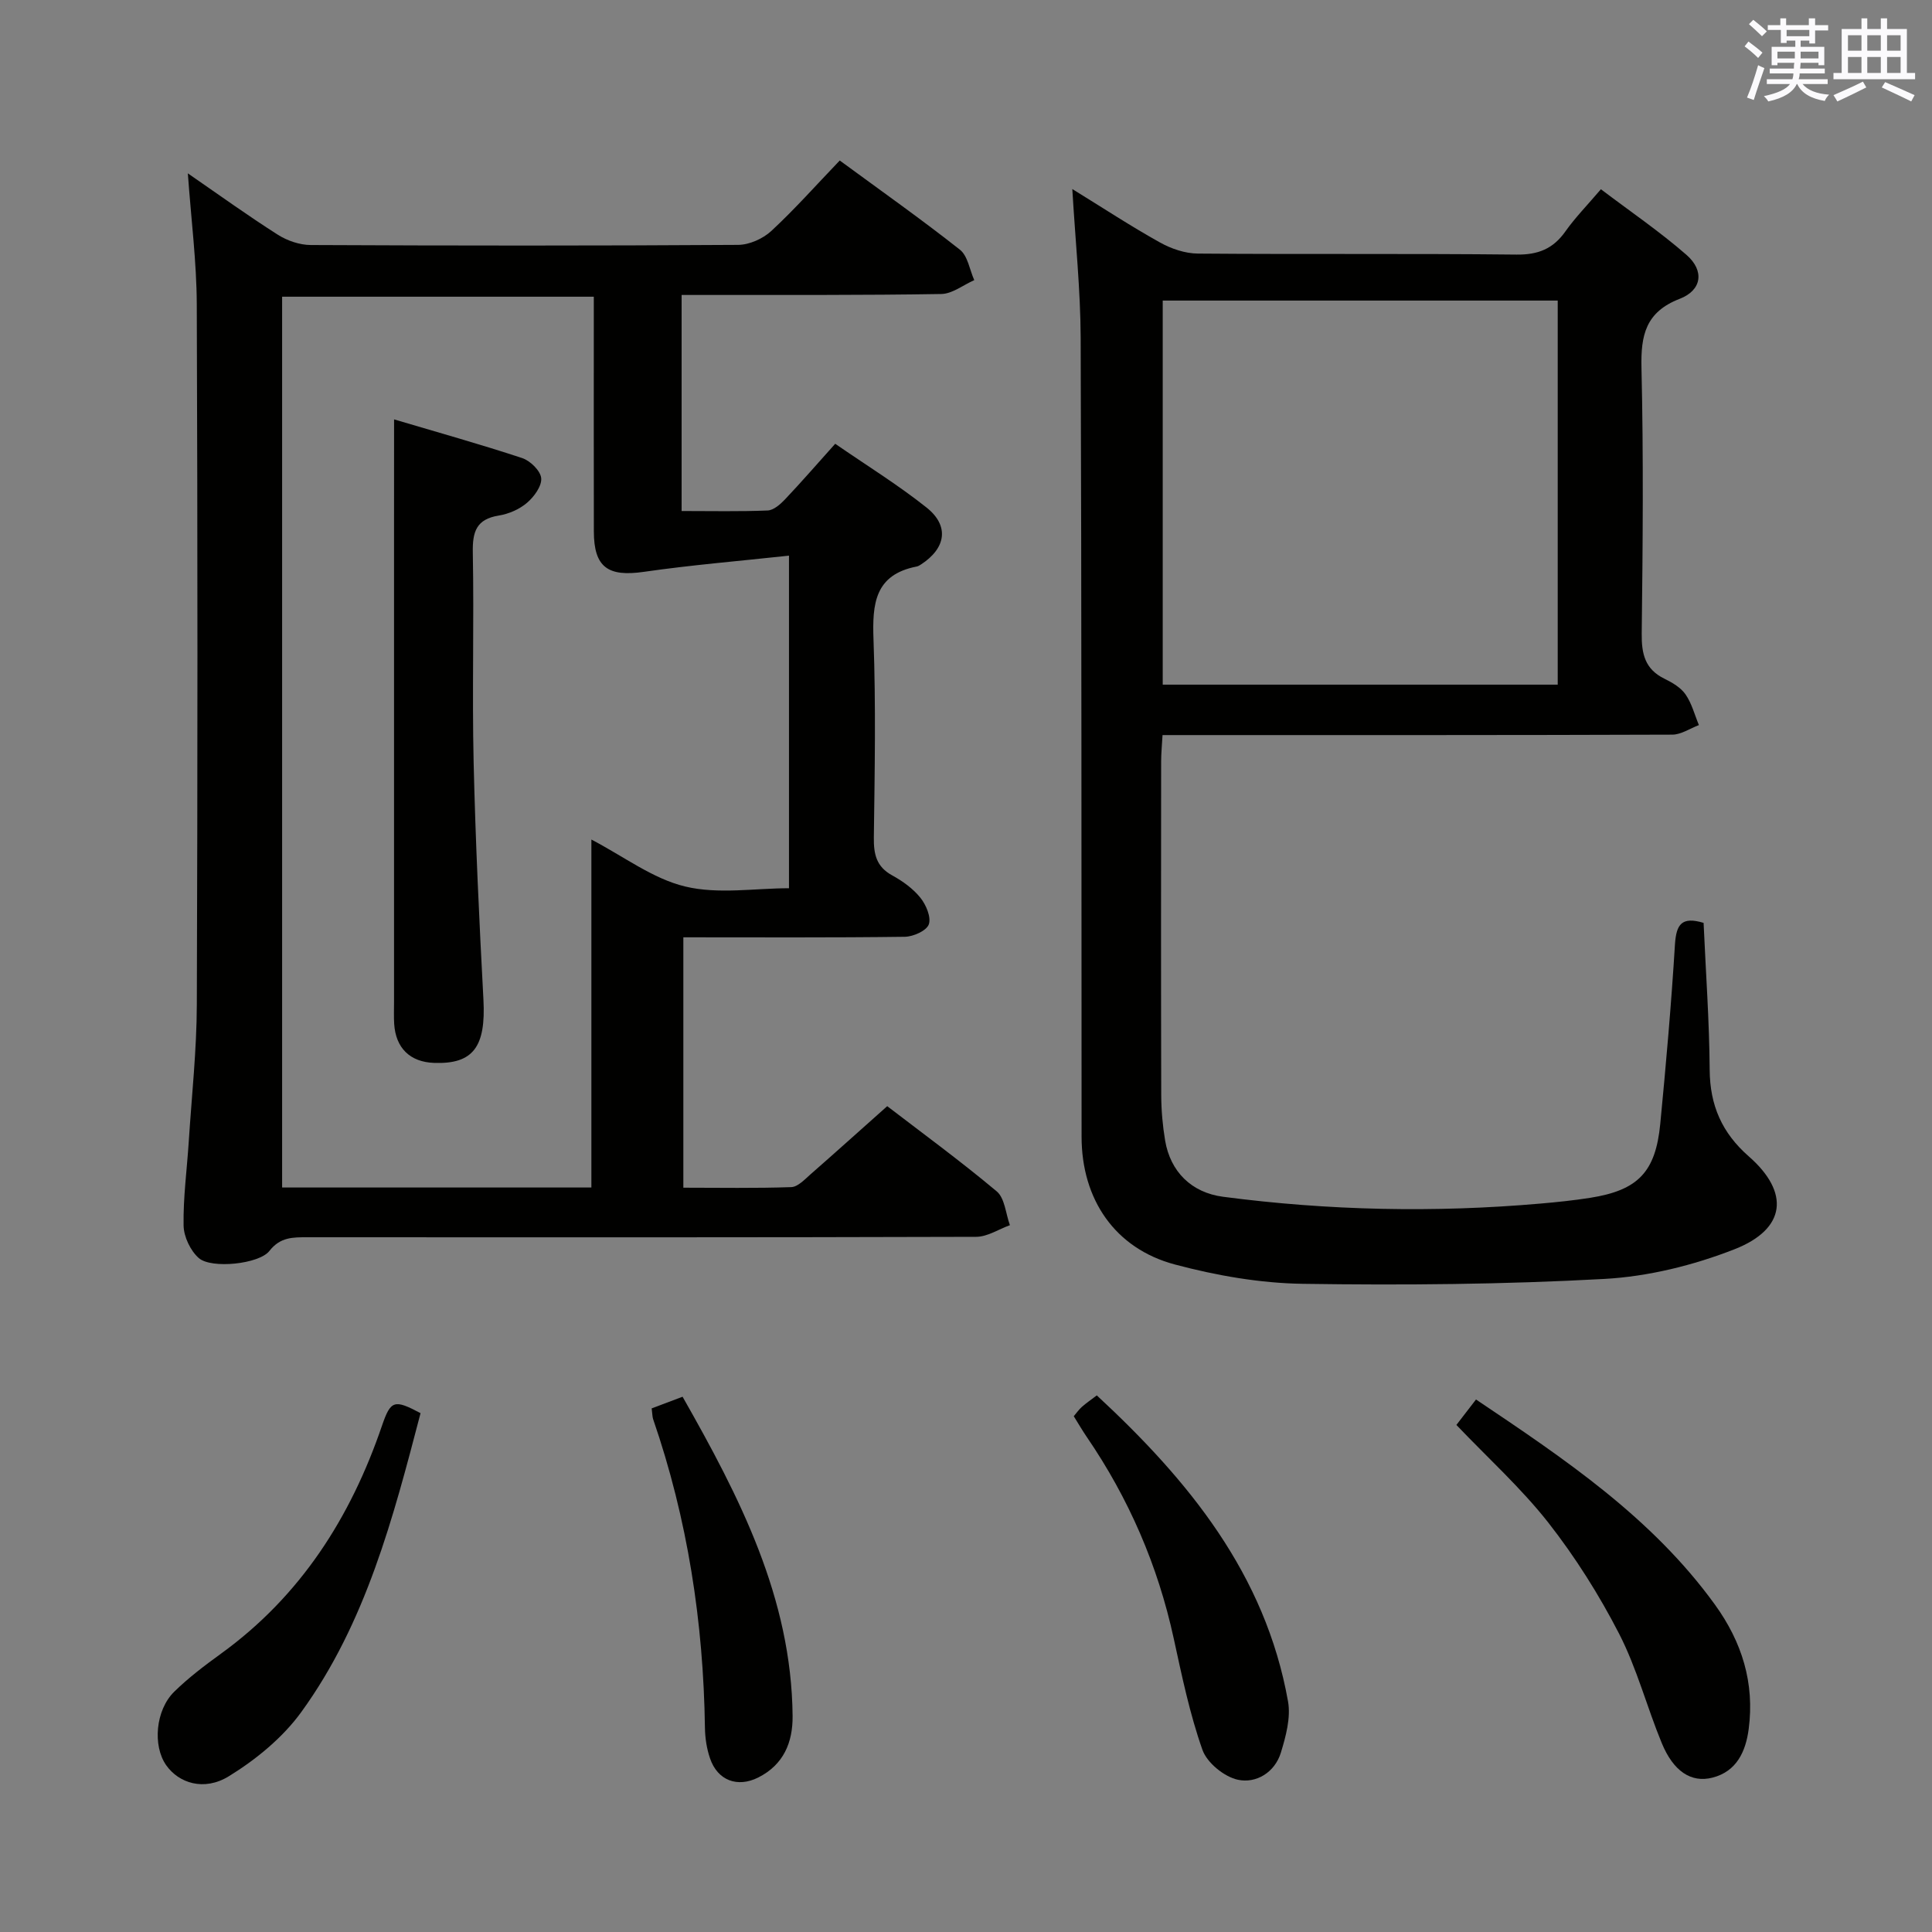 <svg enable-background="new 0 0 400 400" viewBox="0 0 400 400" xmlns="http://www.w3.org/2000/svg"><rect x="0" y="0" width="400" height="400" fill="#808080" stroke="none"/><g fill="#010100"><path d="m38.89 35.89c6.57 4.53 12.48 8.8 18.62 12.7 1.96 1.25 4.54 2.13 6.84 2.14 29.49.14 58.97.16 88.46-.03 2.32-.01 5.13-1.27 6.86-2.86 4.87-4.51 9.29-9.5 14.19-14.61 8.69 6.38 16.95 12.21 24.87 18.46 1.64 1.29 2.02 4.16 2.98 6.31-2.28 1-4.55 2.84-6.84 2.87-16.16.27-32.32.18-48.48.2-1.79 0-3.57 0-5.27 0v44.73c6.25 0 12.03.13 17.81-.11 1.23-.05 2.61-1.26 3.57-2.27 3.42-3.61 6.68-7.37 10.42-11.54 6.46 4.46 12.96 8.47 18.9 13.19 4.78 3.8 4.05 8.42-1.13 11.79-.28.18-.58.37-.89.43-8.7 1.69-9.22 7.72-8.95 15.13.5 13.64.25 27.32.07 40.98-.04 3.46.51 6.04 3.8 7.84 2.16 1.18 4.31 2.73 5.83 4.62 1.18 1.46 2.27 4.03 1.75 5.52-.47 1.32-3.22 2.55-4.97 2.57-15.15.2-30.3.11-45.85.11v51.84c7.47 0 14.91.14 22.34-.12 1.36-.05 2.78-1.58 3.98-2.64 5.13-4.49 10.2-9.06 15.89-14.12 6.81 5.23 14.95 11.18 22.67 17.64 1.68 1.41 1.86 4.62 2.73 7-2.33.84-4.66 2.41-6.99 2.41-46.15.14-92.29.11-138.44.09-3 0-5.63-.06-7.88 2.83-2.12 2.73-12.01 3.75-14.61 1.49-1.74-1.52-3.12-4.43-3.16-6.74-.1-5.79.7-11.6 1.07-17.4.61-9.45 1.64-18.9 1.67-28.35.17-48.31.17-96.62-.01-144.94-.03-8.77-1.16-17.54-1.85-27.16zm83.55 209.97c0-24.26 0-48.03 0-72.04 6.74 3.52 12.71 8.11 19.41 9.72 6.85 1.65 14.41.36 21.5.36 0-23.01 0-45.25 0-68.86-10.41 1.13-20.26 1.94-30.02 3.35-7.45 1.08-10.37-.92-10.38-8.38-.03-14.49-.01-28.98-.01-43.47 0-1.75 0-3.49 0-5.11-22.06 0-43.29 0-64.53 0v184.43z"/><path d="m352.71 191.07c.45 10.2 1.19 20.31 1.26 30.43.05 7.36 2.55 13.06 8.1 17.92 8.54 7.48 7.73 15.03-2.95 19.22-8.52 3.34-17.88 5.65-26.98 6.15-20.76 1.14-41.61 1.32-62.41 1.01-8.86-.13-17.89-1.71-26.48-4-12.45-3.32-19.31-13.51-19.32-26.43-.04-55.16.01-110.32-.19-165.48-.04-9.93-1.09-19.85-1.73-30.75 6.38 3.93 12.13 7.71 18.13 11.05 2.34 1.31 5.22 2.29 7.86 2.31 22 .18 44-.03 65.99.21 4.48.05 7.57-1.2 10.11-4.8 2-2.83 4.46-5.34 7.35-8.73 6.03 4.57 12.17 8.75 17.73 13.6 3.74 3.27 3.19 7.3-1.4 9.08-7.07 2.73-8.09 7.53-7.93 14.31.43 18.32.27 36.66.05 54.99-.05 4.23.68 7.4 4.72 9.37 1.62.79 3.38 1.83 4.36 3.25 1.29 1.86 1.87 4.21 2.76 6.34-1.84.69-3.68 1.98-5.52 1.98-33.33.12-66.66.09-99.99.09-1.66 0-3.31 0-5.54 0-.11 2.03-.29 3.79-.29 5.55-.02 23-.04 45.99.02 68.99.01 3.15.29 6.33.81 9.43 1.09 6.39 5.41 10.76 12.01 11.62 21.83 2.86 43.73 3.32 65.66 1.41 3.47-.3 6.94-.66 10.37-1.2 9.85-1.57 13.5-5.3 14.47-15.32 1.2-12.41 2.29-24.83 3.05-37.27.29-4 1.37-5.7 5.92-4.33zm-30.2-49.32c0-26.61 0-52.97 0-79.52-27.38 0-54.45 0-81.78 0v79.52z"/><path d="m301.53 295.02c1.13-1.47 2.53-3.28 4.06-5.27 18.32 12.3 36.4 24.41 49.46 42.46 5.62 7.77 8.24 16.24 7 25.75-.61 4.66-2.49 8.8-7.5 10.08-4.44 1.14-8.11-1.35-10.5-7.15-3.09-7.49-5.15-15.48-8.83-22.64-4.15-8.07-9.08-15.88-14.67-23.02-5.62-7.15-12.47-13.34-19.02-20.21z"/><path d="m87.07 292.58c-5.66 21.64-11.3 43.4-24.69 61.88-3.85 5.31-9.38 9.84-15.01 13.3-5.15 3.16-10.38 1.4-12.97-2.3-2.81-4.01-2.22-11.4 1.68-15.22 2.95-2.89 6.3-5.42 9.65-7.85 16.51-11.95 26.87-28.21 33.36-47.23 1.81-5.27 2.54-5.47 7.98-2.58z"/><path d="m222.31 293.21c.62-.73 1.09-1.41 1.69-1.94.86-.76 1.81-1.4 3.08-2.37 19.01 17.61 34.9 37.01 39.59 63.35.6 3.36-.44 7.22-1.48 10.62-1.26 4.1-5.13 6.42-8.89 5.61-2.84-.61-6.4-3.51-7.35-6.2-2.63-7.45-4.25-15.29-5.94-23.04-3.28-15.11-9.3-29-18.01-41.74-.92-1.35-1.74-2.76-2.69-4.29z"/><path d="m134.92 291.59c2.14-.81 4.1-1.55 6.4-2.41 11.82 20.8 22.55 41.63 22.78 66.1.05 5.48-1.87 10.09-7.11 12.73-4.3 2.16-8.42.63-9.98-3.94-.69-2-1.03-4.22-1.06-6.34-.31-21.86-3.59-43.21-10.73-63.92-.15-.45-.14-.96-.3-2.22z"/><path d="m81.59 86.83c8.82 2.62 17.74 5.11 26.52 8.01 1.67.55 3.8 2.63 3.94 4.16.15 1.64-1.48 3.86-2.95 5.11-1.57 1.34-3.78 2.3-5.84 2.63-4.65.75-5.45 3.35-5.37 7.64.27 14.47-.16 28.96.17 43.43.38 16.39 1.16 32.78 2.03 49.16.52 9.74-2.1 13.39-10.23 13.09-4.96-.18-7.93-3.06-8.25-8.08-.09-1.49-.03-2.99-.03-4.49 0-31.79 0-63.57 0-95.36.01-8.27.01-16.54.01-25.3z"/></g><path d="m361.2 9.6.8-1c.9.7 1.9 1.4 2.9 2.3l-.9 1.1c-1-1-2-1.8-2.8-2.4zm.5 10.6c.9-2.1 1.6-4.3 2.3-6.7.4.2.8.4 1.3.6-.7 2.1-1.5 4.3-2.2 6.6zm.4-15.2.9-.9c1 .8 2 1.6 2.8 2.4l-1 1c-.9-.9-1.8-1.7-2.7-2.5zm12.5-1.2h1.2v1.4h2.7v1.1h-2.7v2.7h-1.2v-.6h-1.8v1.3h4.9v3.8h-1.2v-.5h-3.7c0 .4-.1.9-.1 1.2h5.1v1h-5.2c0 .5-.1.9-.2 1.2h6v1h-5.2c1.1 1.3 2.9 2 5.5 2.2-.4.4-.7.8-.9 1.3-2.9-.5-4.8-1.6-5.7-3.5h-.1c-.8 1.7-2.7 2.9-5.9 3.6-.2-.4-.6-.8-.9-1.1 2.8-.6 4.6-1.4 5.4-2.5h-4.8v-1h5.3c.1-.3.2-.7.2-1.2h-4.9v-1h5c0-.4 0-.8.1-1.2h-3.5v.5h-1.2v-3.8h4.9v-1.3h-1.8v.5h-1.2v-2.7h-2.7v-1h2.6v-1.4h1.2v1.4h4.7v-1.4zm-6.6 8.3h3.6c0-.4 0-.9 0-1.4h-3.6zm1.9-4.6h4.7v-1.3h-4.7zm6.6 3.2h-3.7v1.4h3.7z" fill="#fbfafc"/><path d="m385.3 3.8h1.3v2.2h2.8v-2.2h1.3v2.2h4.1v9.1h1.7v1.3h-16.9v-1.3h1.7v-9.1h4.1v-2.2zm.4 13.1.7 1.2c-1.8.9-3.8 1.9-6 2.9-.2-.4-.5-.8-.8-1.3 2.3-1 4.3-1.9 6.1-2.8zm-3.1-6.4h2.8v-3.2h-2.8zm0 4.6h2.8v-3.3h-2.8zm4-4.6h2.8v-3.2h-2.8zm0 4.6h2.8v-3.3h-2.8zm3.7 1.9c2.1.9 4.1 1.8 6.1 2.7l-.7 1.3c-2.2-1.1-4.2-2-6.1-2.9zm3.2-9.7h-2.8v3.2h2.8zm-2.8 7.8h2.8v-3.3h-2.8z" fill="#fbfafc"/></svg>